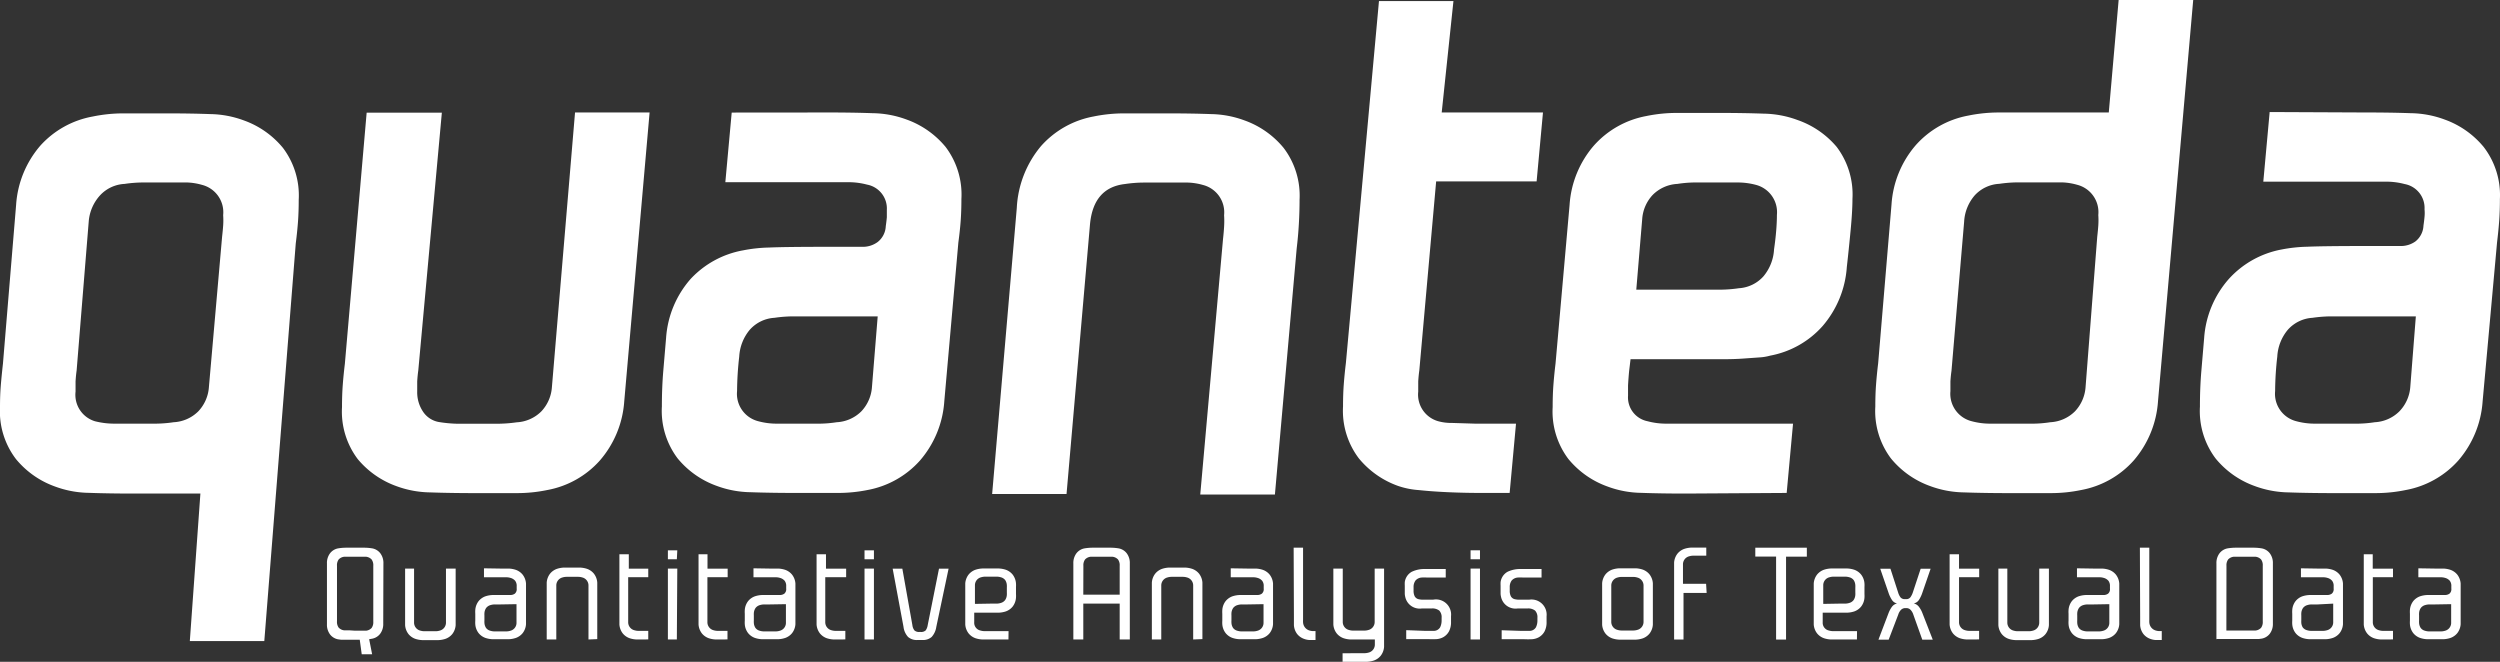 <svg id="Layer_1" data-name="Layer 1" xmlns="http://www.w3.org/2000/svg" viewBox="0 0 278.94 73.84"><rect x="0" y="0" width="278.94" height="73.84" fill="#333333" stroke="none"/><defs><style>.cls-1{fill:#fff;}</style></defs><title>logo-white</title><path class="cls-1" d="M29.49,71.53H21.18l1.18-16.46H14.93q-2.75,0-5-.08a11.3,11.3,0,0,1-3.8-.71,10,10,0,0,1-4.35-3.06A8.79,8.79,0,0,1,0,45.42Q0,44.09.09,43t.24-2.43L1.8,22.83a11.23,11.23,0,0,1,2.71-6.59A10.34,10.34,0,0,1,10.35,13a17,17,0,0,1,3.45-.35h4.71q2.74,0,4.94.08a11.25,11.25,0,0,1,3.77.71,10,10,0,0,1,4.35,3.06,8.8,8.8,0,0,1,1.76,5.8q0,1.33-.08,2.43T33,27.16Zm-4.71-45.1q.08-.71.12-1.26t0-1.17a3.15,3.15,0,0,0-2.35-3.37,6.94,6.94,0,0,0-1.65-.27h-5a14.55,14.55,0,0,0-2,.16,4,4,0,0,0-2.75,1.29,4.9,4.9,0,0,0-1.25,2.9L8.55,41.34q-.08.55-.12,1.22V43.7A3.08,3.08,0,0,0,10.59,47a8.83,8.83,0,0,0,2.2.27h4.59a14.38,14.38,0,0,0,2-.16,4.19,4.19,0,0,0,2.75-1.22,4.38,4.38,0,0,0,1.18-2.71Z"/><path class="cls-1" d="M64.16,12.55h8.32L69.65,44.79a11.25,11.25,0,0,1-2.72,6.59,10.34,10.34,0,0,1-5.84,3.29,16.64,16.64,0,0,1-3.41.35H53q-2.75,0-5-.08a11.3,11.3,0,0,1-3.8-.71,10,10,0,0,1-4.28-3,8.79,8.79,0,0,1-1.76-5.8q0-1.33.08-2.43t.24-2.43l2.43-28h8.39L46.67,41.34q-.08.55-.12,1.22V43.7a3.86,3.86,0,0,0,.63,2.2,2.67,2.67,0,0,0,1.75,1.18,14.46,14.46,0,0,0,2.12.2h4.36a15.69,15.69,0,0,0,2.24-.16A4.19,4.19,0,0,0,60.4,45.9a4.38,4.38,0,0,0,1.18-2.71Z"/><path class="cls-1" d="M92.45,12.55q2.74,0,4.94.08a11.26,11.26,0,0,1,3.77.71,10,10,0,0,1,4.35,3.06,8.8,8.8,0,0,1,1.76,5.8q0,1.33-.08,2.43t-.26,2.43l-1.57,17.73a11.25,11.25,0,0,1-2.71,6.59,10.34,10.34,0,0,1-5.84,3.29,16.64,16.64,0,0,1-3.38.33H88.76q-2.75,0-5-.08a11.3,11.3,0,0,1-3.8-.71,10,10,0,0,1-4.35-3.06,8.79,8.79,0,0,1-1.76-5.8q0-2.12.16-4l.31-3.65a11.1,11.1,0,0,1,2.75-6.59,10.53,10.53,0,0,1,5.86-3.18,16.61,16.61,0,0,1,2.86-.31q1.84-.08,6.24-.08h4.24A2.79,2.79,0,0,0,97.93,27a2.37,2.37,0,0,0,.9-1.76q.08-.55.12-1v-.82a2.71,2.71,0,0,0-2.2-2.82,8.06,8.06,0,0,0-2-.27H80.93l.71-7.77ZM97.93,35.3H88.49a14.77,14.77,0,0,0-2.08.16,4,4,0,0,0-2.75,1.33,5.09,5.09,0,0,0-1.18,3,35.12,35.12,0,0,0-.24,3.84A3.15,3.15,0,0,0,84.61,47a7.83,7.83,0,0,0,2,.27h4.91a13.32,13.32,0,0,0,1.84-.16,4.19,4.19,0,0,0,2.75-1.22,4.38,4.38,0,0,0,1.18-2.71Z"/><path class="cls-1" d="M136.46,26.67q.08-.71.12-1.37a10.41,10.41,0,0,0,0-1.29,3.15,3.15,0,0,0-2.35-3.37,6.94,6.94,0,0,0-1.69-.27h-5a14.55,14.55,0,0,0-2,.16q-3.53.39-3.92,4.47L119,55.12h-8.3l2.75-31.93a11.62,11.62,0,0,1,2.71-6.9A10.34,10.34,0,0,1,122,13a17,17,0,0,1,3.45-.35h4.71q2.75,0,4.94.08a11.26,11.26,0,0,1,3.77.71,10,10,0,0,1,4.35,3.06A8.8,8.8,0,0,1,145,22.3q0,1.33-.08,2.71t-.24,2.71l-2.43,27.46h-8.33Z"/><path class="cls-1" d="M153.86.12h8.31l-1.31,12.43h11.3l-.71,7.69H160.24l-1.88,21.1q-.08.55-.12,1.22V43.7a3.08,3.08,0,0,0,2.2,3.29,5.48,5.48,0,0,0,1.57.2l2.59.08h4.55L168.44,55h-3.18q-1.84,0-3.65-.08t-3.33-.24a9,9,0,0,1-2.31-.47,10,10,0,0,1-4.35-3.06,8.79,8.79,0,0,1-1.77-5.8q0-1.33.08-2.43t.24-2.43Z"/><path class="cls-1" d="M188.06,55.07q-2.75,0-4.94-.08a11.19,11.19,0,0,1-3.77-.71A10,10,0,0,1,175,51.22a8.79,8.79,0,0,1-1.76-5.8q0-1.33.08-2.43t.24-2.43l1.57-17.73a11.23,11.23,0,0,1,2.71-6.59,10.34,10.34,0,0,1,5.84-3.29,16.8,16.8,0,0,1,3.41-.35h4.67q2.75,0,5,.08a11.36,11.36,0,0,1,3.8.71,10,10,0,0,1,4.37,3,8.8,8.8,0,0,1,1.76,5.8q0,1.33-.2,3.45t-.43,4.16a11.25,11.25,0,0,1-2.71,6.59,10.34,10.34,0,0,1-5.84,3.29,5.56,5.56,0,0,1-1.22.2L194.6,40q-1,.08-2.51.08H181.93l-.16,1.33q-.08.86-.12,1.61v1.14A2.71,2.71,0,0,0,183.83,47a8,8,0,0,0,2,.27h14.23L199.35,55Zm-5.49-22.75h9.36a14.61,14.61,0,0,0,2.08-.16,4,4,0,0,0,2.75-1.33,5.1,5.1,0,0,0,1.18-3q.16-1.1.24-2.08t.08-1.76a3.15,3.15,0,0,0-2.33-3.36,7.89,7.89,0,0,0-2-.27H189a13.48,13.48,0,0,0-1.84.16,4.19,4.19,0,0,0-2.75,1.22,4.36,4.36,0,0,0-1.18,2.71Z"/><path class="cls-1" d="M240.78,44.79a11.25,11.25,0,0,1-2.71,6.59,10.34,10.34,0,0,1-5.84,3.29,16.63,16.63,0,0,1-3.41.35h-4.67q-2.75,0-5-.08a11.3,11.3,0,0,1-3.8-.71A10,10,0,0,1,211,51.17a8.79,8.79,0,0,1-1.76-5.8q0-1.33.08-2.43t.24-2.43l1.49-17.73a11.23,11.23,0,0,1,2.71-6.59,10.34,10.34,0,0,1,5.84-3.29,17,17,0,0,1,3.45-.35h12.24L236.39,0h8.32ZM234,26.43q.08-.71.12-1.26a8.71,8.71,0,0,0,0-1.18,3.15,3.15,0,0,0-2.35-3.37,6.94,6.94,0,0,0-1.69-.27h-5a14.55,14.55,0,0,0-2,.16,4,4,0,0,0-2.75,1.29,4.9,4.9,0,0,0-1.18,2.94l-1.41,16.63q-.08.55-.12,1.18v1.1A3.15,3.15,0,0,0,220,47a7.83,7.83,0,0,0,2,.27h4.93a13.32,13.32,0,0,0,1.84-.16,4.19,4.19,0,0,0,2.75-1.22,4.38,4.38,0,0,0,1.18-2.71Z"/><path class="cls-1" d="M264.06,12.55q2.75,0,4.94.08a11.25,11.25,0,0,1,3.77.71,10,10,0,0,1,4.35,3.06,8.8,8.8,0,0,1,1.81,5.8q0,1.33-.08,2.43t-.24,2.43L277,44.79a11.25,11.25,0,0,1-2.71,6.59,10.34,10.34,0,0,1-5.84,3.29,16.64,16.64,0,0,1-3.41.35h-4.67q-2.75,0-5-.08a11.3,11.3,0,0,1-3.8-.71,10,10,0,0,1-4.35-3.06,8.79,8.79,0,0,1-1.76-5.8q0-2.12.16-4l.31-3.65a11.1,11.1,0,0,1,2.75-6.59,10.53,10.53,0,0,1,5.88-3.29,16.61,16.61,0,0,1,2.86-.31q1.84-.08,6.24-.08h4.23a2.79,2.79,0,0,0,1.61-.51,2.37,2.37,0,0,0,.9-1.76q.08-.55.12-1a4.2,4.2,0,0,0,0-.82,2.71,2.71,0,0,0-2.2-2.82,8.06,8.06,0,0,0-2-.27H252.53l.71-7.77Zm5.49,22.75H260.1a14.77,14.77,0,0,0-2.08.16,4,4,0,0,0-2.75,1.33,5.09,5.09,0,0,0-1.18,3,35.06,35.06,0,0,0-.24,3.84A3.15,3.15,0,0,0,256.22,47a7.83,7.83,0,0,0,2,.27h4.91a13.32,13.32,0,0,0,1.84-.16,4.19,4.19,0,0,0,2.75-1.22,4.38,4.38,0,0,0,1.21-2.71Z"/><path class="cls-1" d="M42.76,69.58a1.79,1.79,0,0,1-.34,1.13,1.47,1.47,0,0,1-.88.55l-.35.06L41.52,73H40.36l-.22-1.62H38.06l-.36-.05a1.47,1.47,0,0,1-.88-.55,1.79,1.79,0,0,1-.34-1.13V62.87a1.79,1.79,0,0,1,.34-1.13,1.47,1.47,0,0,1,.88-.55,5.79,5.79,0,0,1,.84-.08h2.18a5.8,5.8,0,0,1,.84.08,1.47,1.47,0,0,1,.88.55,1.79,1.79,0,0,1,.34,1.13Zm-3.15.79h1.24a1,1,0,0,0,.61-.3,1.09,1.09,0,0,0,.19-.71V63.13a1.09,1.09,0,0,0-.19-.71,1,1,0,0,0-.61-.3H38.4a1,1,0,0,0-.61.3,1.09,1.09,0,0,0-.19.71v6.19a1.09,1.09,0,0,0,.19.71,1,1,0,0,0,.61.3H39Z"/><path class="cls-1" d="M50.84,63.44v6.31a1.82,1.82,0,0,1-.38,1,1.73,1.73,0,0,1-.76.53,2.86,2.86,0,0,1-.75.14H47.09a2.85,2.85,0,0,1-.75-.14,1.73,1.73,0,0,1-.76-.53,1.82,1.82,0,0,1-.38-1V63.44h1v6a.92.92,0,0,0,.69.92,1.57,1.57,0,0,0,.45.07h1.28a1.58,1.58,0,0,0,.45-.07.92.92,0,0,0,.69-.92v-6Z"/><path class="cls-1" d="M55.87,63.44h.93a2.87,2.87,0,0,1,.75.14,1.73,1.73,0,0,1,.76.53,1.82,1.82,0,0,1,.38,1v4.54a1.82,1.82,0,0,1-.38,1,1.73,1.73,0,0,1-.76.53,2.87,2.87,0,0,1-.76.14H54.93a2.87,2.87,0,0,1-.76-.14,1.73,1.73,0,0,1-.76-.53,1.82,1.82,0,0,1-.38-1,2.77,2.77,0,0,1,0-.39v-.78a3.13,3.13,0,0,1,0-.42,1.82,1.82,0,0,1,.38-1,1.73,1.73,0,0,1,.76-.53,2.89,2.89,0,0,1,.77-.14h2a.87.87,0,0,0,.5-.15.65.65,0,0,0,.21-.57V65.4a.92.92,0,0,0-.18-.61,1.06,1.06,0,0,0-.51-.31,1.64,1.64,0,0,0-.46-.07H54v-1Zm0,4h-.66a1.65,1.65,0,0,0-.47.07.91.91,0,0,0-.5.33,1.14,1.14,0,0,0-.19.58,2.08,2.08,0,0,0,0,.26v.54a2.21,2.21,0,0,0,0,.27,1.15,1.15,0,0,0,.18.57.88.88,0,0,0,.49.32,1.62,1.62,0,0,0,.46.07h1.3a1.62,1.62,0,0,0,.46-.07.91.91,0,0,0,.69-.86V67.41Z"/><path class="cls-1" d="M65.66,71.35v-6a.92.92,0,0,0-.69-.92,1.6,1.6,0,0,0-.45-.07H63.21a1.6,1.6,0,0,0-.45.07.92.92,0,0,0-.69.92v6H61V65a1.82,1.82,0,0,1,.38-1,1.73,1.73,0,0,1,.76-.53,2.85,2.85,0,0,1,.75-.14h1.86a2.86,2.86,0,0,1,.75.14,1.73,1.73,0,0,1,.76.53,1.82,1.82,0,0,1,.38,1v6.31Z"/><path class="cls-1" d="M71.93,71.35H71a2.85,2.85,0,0,1-.75-.14,1.73,1.73,0,0,1-.76-.53,1.82,1.82,0,0,1-.38-1V61.84h1.05v1.61h2.17v.95H70.09v5a.92.92,0,0,0,.69.92,1.62,1.62,0,0,0,.46.07h1.09v.95Z"/><path class="cls-1" d="M75.52,62.4h-1v-1h1.05Zm0,8.95h-1V63.44h1.05Z"/><path class="cls-1" d="M80.76,71.35h-.93a2.85,2.85,0,0,1-.75-.14,1.73,1.73,0,0,1-.76-.53,1.82,1.82,0,0,1-.38-1V61.84h1v1.61h2.25v.95H78.93v5a.92.92,0,0,0,.69.92,1.62,1.62,0,0,0,.46.07h1.09v.95Z"/><path class="cls-1" d="M85.93,63.44h.93a2.87,2.87,0,0,1,.75.14,1.73,1.73,0,0,1,.76.53,1.82,1.82,0,0,1,.38,1v4.54a1.82,1.82,0,0,1-.38,1,1.73,1.73,0,0,1-.76.53,2.87,2.87,0,0,1-.76.14H85a2.87,2.87,0,0,1-.76-.14,1.73,1.73,0,0,1-.76-.53,1.82,1.82,0,0,1-.38-1,2.77,2.77,0,0,1,0-.39v-.78a3.13,3.13,0,0,1,0-.42,1.82,1.82,0,0,1,.38-1,1.73,1.73,0,0,1,.76-.53,2.89,2.89,0,0,1,.77-.14h2a.87.87,0,0,0,.5-.15.65.65,0,0,0,.21-.57V65.4a.92.92,0,0,0-.18-.61,1.06,1.06,0,0,0-.51-.31,1.64,1.64,0,0,0-.46-.07h-2.5v-1Zm0,4h-.66a1.65,1.65,0,0,0-.47.07.91.91,0,0,0-.5.33,1.14,1.14,0,0,0-.19.58,2.08,2.08,0,0,0,0,.26v.54a2.21,2.21,0,0,0,0,.27,1.15,1.15,0,0,0,.18.57.88.88,0,0,0,.49.32,1.62,1.62,0,0,0,.46.07h1.3a1.62,1.62,0,0,0,.46-.07.91.91,0,0,0,.69-.86q0-.48,0-1.11v-1Z"/><path class="cls-1" d="M93.93,71.35H93a2.85,2.85,0,0,1-.75-.14,1.73,1.73,0,0,1-.76-.53,1.82,1.82,0,0,1-.38-1V61.84h1.05v1.61h2.25v.95H92.08v5a.92.92,0,0,0,.69.92,1.62,1.62,0,0,0,.46.07h1.09v.95Z"/><path class="cls-1" d="M97.51,62.4H96.46v-1h1.05Zm0,8.95H96.46V63.44h1.05Z"/><path class="cls-1" d="M102.37,71.41a1.48,1.48,0,0,1-1.05-.34,2,2,0,0,1-.51-1.13L99.6,63.45h1.08l1.12,6.3a1.19,1.19,0,0,0,.23.59.77.77,0,0,0,.58.17h.1a.74.74,0,0,0,.57-.17,1.34,1.34,0,0,0,.23-.59l1.26-6.3h1.07l-1.37,6.49a2.14,2.14,0,0,1-.52,1.13,1.45,1.45,0,0,1-1,.34Z"/><path class="cls-1" d="M112.52,71.35h-2.93a2.86,2.86,0,0,1-.75-.14,1.73,1.73,0,0,1-.76-.53,1.82,1.82,0,0,1-.38-1V65.1a1.82,1.82,0,0,1,.38-1,1.73,1.73,0,0,1,.76-.53,2.87,2.87,0,0,1,.76-.14h1.86a2.87,2.87,0,0,1,.76.14,1.73,1.73,0,0,1,.76.53,1.82,1.82,0,0,1,.38,1,2.81,2.81,0,0,1,0,.39v.78a3.17,3.17,0,0,1,0,.42,1.82,1.82,0,0,1-.38,1,1.73,1.73,0,0,1-.76.53,2.89,2.89,0,0,1-.77.14H108.7v1.07a.88.88,0,0,0,.69.92,1.62,1.62,0,0,0,.46.07h2.68Zm-2-4h.66a1.63,1.63,0,0,0,.47-.07.91.91,0,0,0,.5-.33,1.14,1.14,0,0,0,.19-.58,2.12,2.12,0,0,0,0-.26v-.54a2.27,2.27,0,0,0,0-.27,1.15,1.15,0,0,0-.18-.57.89.89,0,0,0-.49-.32,1.64,1.64,0,0,0-.46-.07h-1.28a1.64,1.64,0,0,0-.46.07.91.91,0,0,0-.69.86v2.11Z"/><path class="cls-1" d="M124.93,71.35v-4h-4.06v4h-1.11V62.87a1.79,1.79,0,0,1,.34-1.13,1.47,1.47,0,0,1,.88-.55,5.79,5.79,0,0,1,.84-.08H124a5.79,5.79,0,0,1,.84.08,1.47,1.47,0,0,1,.88.55,1.79,1.79,0,0,1,.34,1.13v8.48Zm-4.06-5h4.06V63.13a1.09,1.09,0,0,0-.19-.71,1,1,0,0,0-.61-.3h-2.45a1,1,0,0,0-.61.3,1.09,1.09,0,0,0-.19.71Z"/><path class="cls-1" d="M133.13,71.35v-6a.92.92,0,0,0-.69-.92,1.6,1.6,0,0,0-.45-.07h-1.28a1.6,1.6,0,0,0-.45.07.92.92,0,0,0-.69.92v6h-1.05V65a1.82,1.82,0,0,1,.38-1,1.73,1.73,0,0,1,.76-.53,2.85,2.85,0,0,1,.75-.14h1.86a2.86,2.86,0,0,1,.75.14,1.73,1.73,0,0,1,.76.53,1.82,1.82,0,0,1,.38,1v6.31Z"/><path class="cls-1" d="M139.22,63.44h.93a2.87,2.87,0,0,1,.75.14,1.73,1.73,0,0,1,.76.53,1.82,1.82,0,0,1,.38,1v4.54a1.82,1.82,0,0,1-.38,1,1.73,1.73,0,0,1-.76.53,2.87,2.87,0,0,1-.76.14h-1.86a2.87,2.87,0,0,1-.76-.14,1.73,1.73,0,0,1-.76-.53,1.82,1.82,0,0,1-.38-1,2.77,2.77,0,0,1,0-.39v-.78a3.13,3.13,0,0,1,0-.42,1.82,1.82,0,0,1,.38-1,1.73,1.73,0,0,1,.76-.53,2.89,2.89,0,0,1,.77-.14h2a.87.87,0,0,0,.5-.15.65.65,0,0,0,.21-.57V65.4a.92.92,0,0,0-.18-.61,1.06,1.06,0,0,0-.51-.31,1.64,1.64,0,0,0-.46-.07h-2.53v-1Zm0,4h-.66a1.65,1.65,0,0,0-.47.07.91.91,0,0,0-.5.33,1.14,1.14,0,0,0-.19.58,2.08,2.08,0,0,0,0,.26v.54a2.21,2.21,0,0,0,0,.27,1.15,1.15,0,0,0,.18.57.88.88,0,0,0,.49.32,1.62,1.62,0,0,0,.46.07h1.3a1.62,1.62,0,0,0,.46-.07.91.91,0,0,0,.69-.86V67.41Z"/><path class="cls-1" d="M144.34,61.11h1.05v8.06a2.08,2.08,0,0,0,0,.26,1,1,0,0,0,.72.92,1.55,1.55,0,0,0,.31.06h.36v1h-.69a2,2,0,0,1-.57-.12,1.72,1.72,0,0,1-.78-.54,1.8,1.8,0,0,1-.37-1V68.8Z"/><path class="cls-1" d="M151.6,72.88h.65a1.64,1.64,0,0,0,.46-.07.92.92,0,0,0,.69-.92v-.54h-2.74a2.85,2.85,0,0,1-.75-.14,1.73,1.73,0,0,1-.76-.53,1.82,1.82,0,0,1-.38-1V63.44h1.05v5.93a.92.92,0,0,0,.69.92,1.59,1.59,0,0,0,.45.07h1.28a1.59,1.59,0,0,0,.45-.07.92.92,0,0,0,.69-.92V63.44h1.05v8.73a1.82,1.82,0,0,1-.38,1,1.73,1.73,0,0,1-.76.53,2.87,2.87,0,0,1-.75.14H149.8v-.95Z"/><path class="cls-1" d="M159,70.39h1a.82.82,0,0,0,.69-.41,1.73,1.73,0,0,0,.16-.76v-.29a1.06,1.06,0,0,0-.26-.8,1.23,1.23,0,0,0-.85-.24h-1.09a1.65,1.65,0,0,1-1.84-1.21,2.36,2.36,0,0,1-.07-.4v-.94a3.4,3.4,0,0,1,0-.39,1.56,1.56,0,0,1,.77-1.15,3.25,3.25,0,0,1,1.52-.31h2.28v.95h-2.11a4.51,4.51,0,0,0-.59,0,1,1,0,0,0-.68.34,1.23,1.23,0,0,0-.21.75v.38a1.37,1.37,0,0,0,.12.61.66.66,0,0,0,.46.34,2.1,2.1,0,0,0,.4.05h1.2a1.69,1.69,0,0,1,2,1.84v.63a2.19,2.19,0,0,1-.23,1.07,1.65,1.65,0,0,1-.63.64,1.85,1.85,0,0,1-.74.22,9.16,9.16,0,0,1-.93,0h-2.47v-1Z"/><path class="cls-1" d="M165.13,62.4h-1.05v-1h1.05Zm0,8.95h-1.05V63.44h1.05Z"/><path class="cls-1" d="M169.69,70.39h1a.82.82,0,0,0,.69-.41,1.73,1.73,0,0,0,.16-.76v-.29a1.06,1.06,0,0,0-.26-.8,1.23,1.23,0,0,0-.85-.24h-1.09a1.65,1.65,0,0,1-1.84-1.21,2.36,2.36,0,0,1-.07-.4v-.94a3.4,3.4,0,0,1,0-.39,1.56,1.56,0,0,1,.77-1.15,3.25,3.25,0,0,1,1.52-.31H172v.95h-2.07a4.51,4.51,0,0,0-.59,0,1,1,0,0,0-.68.34,1.23,1.23,0,0,0-.21.75v.38a1.37,1.37,0,0,0,.12.61.66.66,0,0,0,.46.34,2.1,2.1,0,0,0,.4.05h1.19a1.69,1.69,0,0,1,1.94,1.85v.63a2.19,2.19,0,0,1-.23,1.07,1.65,1.65,0,0,1-.63.64,1.85,1.85,0,0,1-.74.22,9.16,9.16,0,0,1-.93,0h-2.48v-1Z"/><path class="cls-1" d="M181.59,71.37h-.93a2.87,2.87,0,0,1-.76-.14,1.73,1.73,0,0,1-.76-.53,1.82,1.82,0,0,1-.38-1V65.08a1.82,1.82,0,0,1,.38-1,1.73,1.73,0,0,1,.76-.53,2.87,2.87,0,0,1,.76-.14h1.86a2.87,2.87,0,0,1,.76.14,1.73,1.73,0,0,1,.76.53,1.82,1.82,0,0,1,.38,1V69.7a1.82,1.82,0,0,1-.38,1,1.73,1.73,0,0,1-.76.53,2.87,2.87,0,0,1-.76.14Zm0-7h-.66a1.63,1.63,0,0,0-.46.07.92.92,0,0,0-.69.92v4a.92.92,0,0,0,.69.92,1.62,1.62,0,0,0,.46.07h1.3a1.62,1.62,0,0,0,.46-.07.92.92,0,0,0,.69-.92v-4a.92.92,0,0,0-.69-.92,1.63,1.63,0,0,0-.46-.07Z"/><path class="cls-1" d="M190.42,66.16h-2.58v5.2h-1.05V62.77a1.82,1.82,0,0,1,.38-1,1.73,1.73,0,0,1,.76-.53,2.86,2.86,0,0,1,.75-.14h1.7V62h-1.45a1.64,1.64,0,0,0-.46.07.92.92,0,0,0-.69.92v2.15h2.58Z"/><path class="cls-1" d="M195.85,61.11h5.75v1h-2.32v9.25h-1.11V62.1h-2.32Z"/><path class="cls-1" d="M207.19,71.35h-2.93a2.86,2.86,0,0,1-.75-.14,1.73,1.73,0,0,1-.76-.53,1.82,1.82,0,0,1-.38-1V65.1a1.82,1.82,0,0,1,.38-1,1.73,1.73,0,0,1,.76-.53,2.87,2.87,0,0,1,.76-.14h1.86a2.87,2.87,0,0,1,.76.14,1.73,1.73,0,0,1,.76.53,1.82,1.82,0,0,1,.38,1,2.81,2.81,0,0,1,0,.39v.78a3.17,3.17,0,0,1,0,.42,1.82,1.82,0,0,1-.38,1,1.73,1.73,0,0,1-.76.53,2.89,2.89,0,0,1-.77.14h-2.75v1.07a.88.88,0,0,0,.69.92,1.62,1.62,0,0,0,.46.07h2.68Zm-2-4h.66a1.63,1.63,0,0,0,.47-.07.91.91,0,0,0,.5-.33,1.14,1.14,0,0,0,.19-.58,2.12,2.12,0,0,0,0-.26v-.54a2.27,2.27,0,0,0,0-.27,1.15,1.15,0,0,0-.18-.57.89.89,0,0,0-.49-.32,1.64,1.64,0,0,0-.46-.07h-1.3a1.64,1.64,0,0,0-.46.07.91.91,0,0,0-.69.86v2.11Z"/><path class="cls-1" d="M210.73,68.37a3,3,0,0,1,.36-.66,1,1,0,0,1,.58-.38h0a.89.89,0,0,1-.58-.4,3.44,3.44,0,0,1-.38-.8l-.92-2.67h1.14l.86,2.66a1.66,1.66,0,0,0,.26.53.61.61,0,0,0,.51.2h.09a.59.59,0,0,0,.5-.2,2,2,0,0,0,.27-.53l.88-2.66h1.11l-.92,2.67a3.51,3.51,0,0,1-.37.79.93.93,0,0,1-.59.41h0a1,1,0,0,1,.58.38,2.72,2.72,0,0,1,.37.66l1.17,3h-1.17l-1-2.8a1.37,1.37,0,0,0-.31-.53.65.65,0,0,0-.48-.19h-.09a.68.68,0,0,0-.49.19,1.32,1.32,0,0,0-.31.53l-1.07,2.8h-1.14Z"/><path class="cls-1" d="M220.35,71.35h-.93a2.85,2.85,0,0,1-.75-.14,1.73,1.73,0,0,1-.76-.53,1.82,1.82,0,0,1-.38-1q0-.29,0-.89t0-1.42V61.84h1.05v1.61h2.25v.95h-2.25v5a.92.92,0,0,0,.69.92,1.62,1.62,0,0,0,.46.07h1.09v.95Z"/><path class="cls-1" d="M228.61,63.44v6.31a1.82,1.82,0,0,1-.38,1,1.73,1.73,0,0,1-.76.53,2.86,2.86,0,0,1-.75.14h-1.86a2.85,2.85,0,0,1-.75-.14,1.73,1.73,0,0,1-.76-.53,1.82,1.82,0,0,1-.38-1V63.44h1v6a.92.92,0,0,0,.69.92,1.57,1.57,0,0,0,.45.07h1.28a1.58,1.58,0,0,0,.45-.07.92.92,0,0,0,.69-.92v-6Z"/><path class="cls-1" d="M233.64,63.44h.93a2.87,2.87,0,0,1,.75.14,1.73,1.73,0,0,1,.76.53,1.82,1.82,0,0,1,.38,1q0,.15,0,.42t0,.59q0,.32,0,.66V68q0,.34,0,.66t0,.58v.41a1.82,1.82,0,0,1-.38,1,1.73,1.73,0,0,1-.76.53,2.87,2.87,0,0,1-.76.14H232.7a2.87,2.87,0,0,1-.76-.14,1.73,1.73,0,0,1-.76-.53,1.82,1.82,0,0,1-.38-1,2.77,2.77,0,0,1,0-.39v-.78a3.13,3.13,0,0,1,0-.42,1.82,1.82,0,0,1,.38-1,1.73,1.73,0,0,1,.76-.53,2.89,2.89,0,0,1,.77-.14h2a.87.87,0,0,0,.5-.15.65.65,0,0,0,.21-.57V65.4a.92.92,0,0,0-.18-.61,1.06,1.06,0,0,0-.51-.31,1.64,1.64,0,0,0-.46-.07h-2.53v-1Zm0,4h-.71a1.65,1.65,0,0,0-.47.07.91.91,0,0,0-.5.33,1.14,1.14,0,0,0-.19.58,2.08,2.08,0,0,0,0,.26v.54a2.21,2.21,0,0,0,0,.27,1.15,1.15,0,0,0,.18.57.88.88,0,0,0,.49.32,1.62,1.62,0,0,0,.46.07h1.3a1.62,1.62,0,0,0,.46-.07.91.91,0,0,0,.69-.86q0-.48,0-1.11v-1Z"/><path class="cls-1" d="M238.76,61.11h1.05v8.06a2.08,2.08,0,0,0,0,.26,1,1,0,0,0,.72.92,1.55,1.55,0,0,0,.31.06h.36v1h-.69a2,2,0,0,1-.57-.12,1.72,1.72,0,0,1-.78-.54,1.8,1.8,0,0,1-.37-1V68.8Z"/><path class="cls-1" d="M247.3,71.35V62.87a1.79,1.79,0,0,1,.34-1.13,1.47,1.47,0,0,1,.88-.55,5.79,5.79,0,0,1,.84-.08h2.18a5.79,5.79,0,0,1,.84.08,1.47,1.47,0,0,1,.88.55,1.79,1.79,0,0,1,.34,1.13v6.7a1.79,1.79,0,0,1-.34,1.13,1.47,1.47,0,0,1-.88.55l-.36.05h-4.69Zm1.11-1h3.26a1,1,0,0,0,.61-.3,1.09,1.09,0,0,0,.19-.71V63.13a1.09,1.09,0,0,0-.19-.71,1,1,0,0,0-.61-.3h-2.45a1,1,0,0,0-.61.3,1.09,1.09,0,0,0-.19.71Z"/><path class="cls-1" d="M258.6,63.44h.93a2.87,2.87,0,0,1,.75.14,1.73,1.73,0,0,1,.76.53,1.82,1.82,0,0,1,.38,1v4.54a1.82,1.82,0,0,1-.38,1,1.73,1.73,0,0,1-.76.53,2.87,2.87,0,0,1-.76.14h-1.86a2.87,2.87,0,0,1-.76-.14,1.73,1.73,0,0,1-.76-.53,1.82,1.82,0,0,1-.38-1,2.77,2.77,0,0,1,0-.39v-.78a3.13,3.13,0,0,1,0-.42,1.82,1.82,0,0,1,.38-1,1.73,1.73,0,0,1,.76-.53,2.89,2.89,0,0,1,.77-.14h2a.87.87,0,0,0,.5-.15.65.65,0,0,0,.21-.57V65.4a.92.92,0,0,0-.18-.61,1.06,1.06,0,0,0-.51-.31,1.64,1.64,0,0,0-.46-.07h-2.5v-1Zm0,4h-.67a1.65,1.65,0,0,0-.47.07.91.91,0,0,0-.5.33,1.14,1.14,0,0,0-.19.58,2.08,2.08,0,0,0,0,.26v.54a2.21,2.21,0,0,0,0,.27,1.15,1.15,0,0,0,.16.51.88.88,0,0,0,.49.32,1.62,1.62,0,0,0,.46.07h1.3a1.62,1.62,0,0,0,.46-.07.91.91,0,0,0,.69-.86V67.35Z"/><path class="cls-1" d="M266.56,71.35h-.93a2.85,2.85,0,0,1-.75-.14,1.73,1.73,0,0,1-.76-.53,1.82,1.82,0,0,1-.38-1V61.84h1v1.61H267v.95h-2.25v5a.92.92,0,0,0,.69.92,1.62,1.62,0,0,0,.46.07H267v.95Z"/><path class="cls-1" d="M271.73,63.44h.93a2.87,2.87,0,0,1,.75.14,1.73,1.73,0,0,1,.76.53,1.82,1.82,0,0,1,.38,1v4.54a1.82,1.82,0,0,1-.38,1,1.73,1.73,0,0,1-.76.53,2.87,2.87,0,0,1-.76.14h-1.86a2.87,2.87,0,0,1-.76-.14,1.73,1.73,0,0,1-.76-.53,1.82,1.82,0,0,1-.38-1,2.77,2.77,0,0,1,0-.39v-.78a3.13,3.13,0,0,1,0-.42,1.82,1.82,0,0,1,.38-1,1.73,1.73,0,0,1,.76-.53,2.89,2.89,0,0,1,.77-.14h2a.87.87,0,0,0,.5-.15.65.65,0,0,0,.21-.57V65.4a.92.92,0,0,0-.18-.61,1.06,1.06,0,0,0-.51-.31,1.64,1.64,0,0,0-.46-.07h-2.53v-1Zm0,4h-.66a1.65,1.65,0,0,0-.47.07.91.91,0,0,0-.5.33,1.14,1.14,0,0,0-.19.58,2.08,2.08,0,0,0,0,.26v.54a2.21,2.21,0,0,0,0,.27,1.15,1.15,0,0,0,.18.57.88.88,0,0,0,.49.32,1.62,1.62,0,0,0,.46.07h1.3a1.62,1.62,0,0,0,.46-.07.91.91,0,0,0,.69-.86V67.41Z"/></svg>